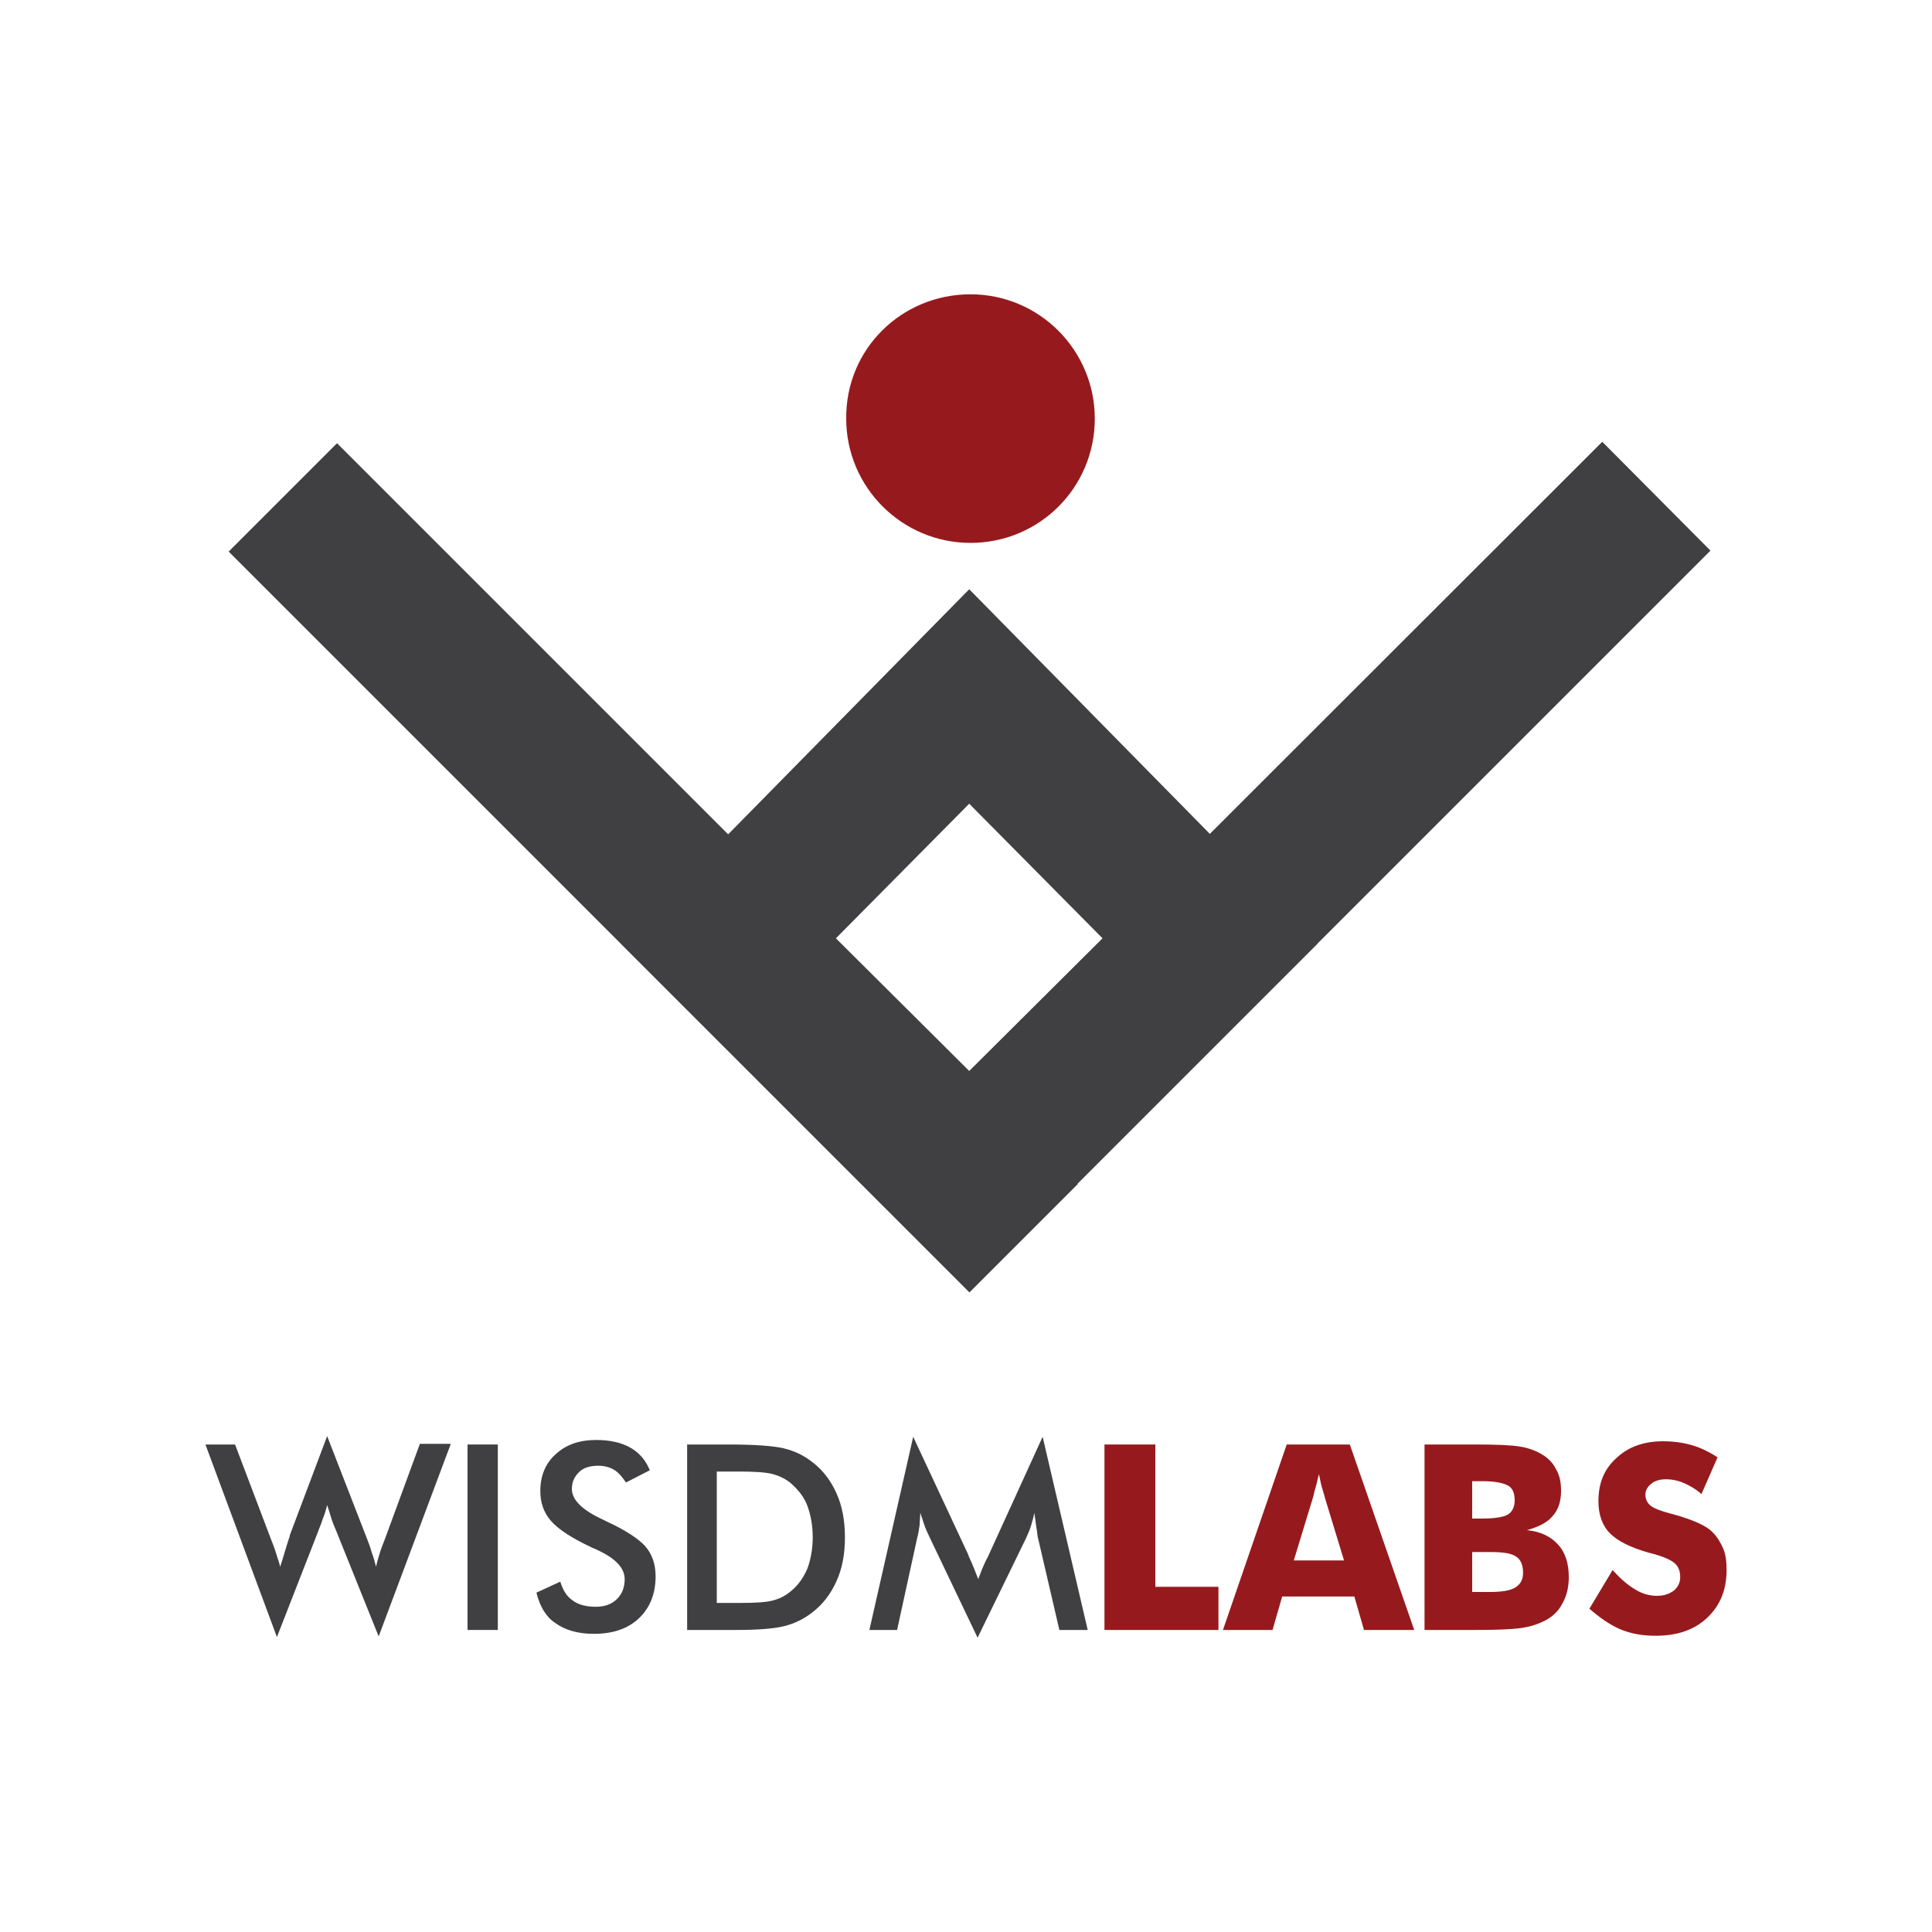<?xml version="1.0" encoding="utf-8"?>
<!-- Generator: Adobe Illustrator 26.0.3, SVG Export Plug-In . SVG Version: 6.00 Build 0)  -->
<svg version="1.1" id="Layer_1" xmlns="http://www.w3.org/2000/svg" xmlns:xlink="http://www.w3.org/1999/xlink" x="0px" y="0px"
	 viewBox="0 0 300 300" style="enable-background:new 0 0 300 300;" xml:space="preserve">
<style type="text/css">
	.st0{fill:#403F41;}
	.st1{fill:#961A1D;}
	.st2{fill-rule:evenodd;clip-rule:evenodd;fill:#403F41;}
	.st3{fill-rule:evenodd;clip-rule:evenodd;fill:#961A1D;}
</style>
<g id="XMLID_19_">
	<g id="XMLID_38_">
		<path id="XMLID_48_" class="st0" d="M31.9,224.3h4.6l5.5,14.5c0.4,1,0.7,1.8,0.9,2.5s0.5,1.4,0.6,2c0.5-1.5,0.9-3,1.4-4.5
			c0.1-0.2,0.1-0.3,0.1-0.4l5.8-15.4l6.1,15.7c0.3,0.8,0.6,1.5,0.8,2.3c0.3,0.8,0.5,1.5,0.7,2.3c0.1-0.6,0.3-1.2,0.5-1.9
			s0.5-1.5,0.9-2.5l5.4-14.7H70l-11.2,29.9l-6.6-16.4c-0.3-0.7-0.6-1.4-0.8-2.1c-0.2-0.7-0.4-1.3-0.6-1.9c-0.2,0.8-0.4,1.5-0.7,2.2
			c-0.2,0.7-0.5,1.3-0.7,1.9L43,254.2L31.9,224.3z"/>
		<path id="XMLID_46_" class="st0" d="M72.6,253.1v-28.8h4.7v28.8H72.6z"/>
		<path id="XMLID_44_" class="st0" d="M83.3,247.3l3.7-1.7c0.4,1.3,1,2.3,1.9,2.9c0.9,0.7,2.2,1,3.6,1s2.5-0.4,3.3-1.2
			s1.2-1.8,1.2-3.1c0-1.7-1.4-3.2-4.2-4.5c-0.4-0.2-0.7-0.3-0.9-0.4c-3.2-1.5-5.3-2.9-6.4-4.2s-1.6-2.8-1.6-4.6
			c0-2.3,0.8-4.3,2.4-5.7c1.6-1.5,3.7-2.2,6.3-2.2c2.1,0,3.9,0.4,5.3,1.2s2.4,2,3,3.5l-3.7,1.9c-0.6-0.9-1.2-1.6-1.9-2
			c-0.7-0.4-1.5-0.6-2.4-0.6c-1.3,0-2.3,0.3-3,1s-1.1,1.5-1.1,2.6c0,1.7,1.6,3.3,4.9,4.8c0.2,0.1,0.4,0.2,0.6,0.3
			c2.8,1.3,4.8,2.6,5.9,3.8c1.1,1.3,1.6,2.8,1.6,4.7c0,2.7-0.9,4.9-2.6,6.5s-4,2.4-7,2.4c-2.5,0-4.5-0.6-6-1.7
			C84.8,251.1,83.8,249.4,83.3,247.3z"/>
		<path id="XMLID_41_" class="st0" d="M106.7,253.1v-28.8h6.3c4.1,0,7,0.2,8.7,0.6c1.7,0.4,3.1,1.1,4.4,2.1c1.7,1.3,2.9,2.9,3.8,4.9
			s1.3,4.3,1.3,6.8c0,2.6-0.4,4.8-1.3,6.8c-0.9,2-2.1,3.6-3.8,4.9c-1.3,1-2.7,1.7-4.3,2.1c-1.6,0.4-4.1,0.6-7.5,0.6H113L106.7,253.1
			L106.7,253.1z M111.3,248.9h3.9c2.2,0,3.8-0.1,4.9-0.4c1.1-0.3,2-0.8,2.8-1.5c1.1-0.9,1.9-2.1,2.5-3.5c0.5-1.4,0.8-3,0.8-4.8
			s-0.3-3.4-0.8-4.8c-0.5-1.4-1.4-2.5-2.5-3.5c-0.8-0.7-1.8-1.2-2.9-1.5s-2.9-0.4-5.3-0.4H113h-1.7V248.9z"/>
		<path id="XMLID_39_" class="st0" d="M161.2,238.9c-0.1-0.2-0.1-0.8-0.3-1.9c-0.1-0.8-0.2-1.5-0.3-2.1c-0.1,0.7-0.3,1.3-0.5,2
			s-0.5,1.3-0.8,2l-7.5,15.4l-7.5-15.7c-0.3-0.6-0.6-1.3-0.8-1.9c-0.2-0.6-0.4-1.2-0.6-1.8c0,0.6-0.1,1.2-0.1,1.9
			c-0.1,0.7-0.2,1.4-0.4,2.1l-3.1,14.2H135l6.8-30l8.5,18.2c0.1,0.3,0.3,0.8,0.6,1.4c0.3,0.7,0.6,1.5,1,2.5c0.3-0.8,0.7-1.9,1.3-3.1
			c0.2-0.3,0.3-0.6,0.4-0.8l8.3-18.2l7,30h-4.4L161.2,238.9z"/>
	</g>
	<g id="XMLID_26_">
		<path id="XMLID_36_" class="st1" d="M171.5,253.1v-28.8h7.9v22.1h9.8v6.7H171.5z"/>
		<path id="XMLID_33_" class="st1" d="M189.9,253.1l9.9-28.8h9.8l10,28.8h-7.8l-1.5-5.2h-11.2l-1.5,5.2H189.9z M200.9,242.3h7.8
			l-2.9-9.5c-0.1-0.3-0.2-0.8-0.4-1.4c-0.2-0.6-0.4-1.5-0.6-2.5c-0.2,0.7-0.3,1.4-0.5,2s-0.3,1.3-0.5,1.9L200.9,242.3z"/>
		<path id="XMLID_29_" class="st1" d="M221.2,253.1v-28.8h7.9c3.3,0,5.5,0.1,6.8,0.3s2.4,0.6,3.3,1.1c1.1,0.6,1.9,1.4,2.4,2.4
			c0.6,1,0.8,2.1,0.8,3.4c0,1.6-0.4,2.9-1.3,3.9c-0.8,1-2.2,1.7-4,2.2c2,0.2,3.6,0.9,4.8,2.2s1.7,3,1.7,5.1c0,1.5-0.3,2.9-1,4.1
			c-0.6,1.2-1.6,2.1-2.8,2.7c-1,0.5-2.2,0.9-3.6,1.1c-1.4,0.2-3.8,0.3-7.1,0.3H221.2z M228.5,235.8h1.6c1.9,0,3.3-0.2,4-0.6
			c0.7-0.4,1.1-1.2,1.1-2.2c0-1.1-0.3-1.9-1-2.3c-0.7-0.4-2-0.7-3.9-0.7h-1.7v5.8H228.5z M228.5,247.2h2.8c1.9,0,3.2-0.2,4-0.7
			s1.2-1.2,1.2-2.3c0-1.2-0.4-2.1-1.1-2.5c-0.7-0.5-2-0.7-3.9-0.7h-2.9v6.2H228.5z"/>
		<path id="XMLID_27_" class="st1" d="M250.4,243.8c1.2,1.3,2.3,2.3,3.5,3c1.1,0.7,2.3,1,3.4,1s1.9-0.3,2.6-0.8c0.7-0.6,1-1.3,1-2.1
			c0-1-0.3-1.7-0.9-2.2s-1.9-1.1-4-1.6c-2.8-0.8-4.8-1.8-6-3s-1.8-2.9-1.8-5c0-2.8,0.9-5,2.8-6.7c1.8-1.7,4.2-2.6,7.2-2.6
			c1.6,0,3.1,0.2,4.5,0.6c1.4,0.4,2.8,1.1,4,1.9l-2.5,5.7c-0.9-0.8-1.8-1.3-2.7-1.7c-0.9-0.4-1.9-0.6-2.8-0.6s-1.7,0.2-2.3,0.7
			c-0.6,0.5-0.9,1-0.9,1.7s0.3,1.3,0.8,1.7c0.5,0.4,1.5,0.8,3,1.2l0.4,0.1c3.2,0.9,5.3,1.8,6.3,2.9c0.7,0.7,1.2,1.6,1.6,2.5
			c0.4,1,0.5,2.1,0.5,3.3c0,3.1-1,5.5-3,7.4s-4.7,2.8-8,2.8c-2,0-3.8-0.3-5.5-1c-1.6-0.7-3.2-1.8-4.8-3.2L250.4,243.8z"/>
	</g>
	<path id="XMLID_23_" class="st2" d="M150.5,91.5l-54.1,55l54.1,54.1l54.1-54.1L150.5,91.5z M150.5,124.8l-20.7,20.9l20.7,20.6
		l20.7-20.6L150.5,124.8z"/>
	
		<rect id="XMLID_3_" x="89.6" y="53.4" transform="matrix(0.707 -0.707 0.707 0.707 -65.593 111.245)" class="st2" width="23.8" height="162.7"/>
	<polygon id="XMLID_2_" class="st2" points="150.7,200.4 265.6,85.5 248.8,68.6 133.7,183.6 	"/>
	<path id="XMLID_1_" class="st3" d="M150.7,45.7c10.7,0,19.3,8.7,19.3,19.3c0,10.7-8.6,19.3-19.3,19.3c-10.6,0-19.3-8.6-19.3-19.3
		C131.3,54.2,140,45.7,150.7,45.7L150.7,45.7z"/>
</g>
</svg>
